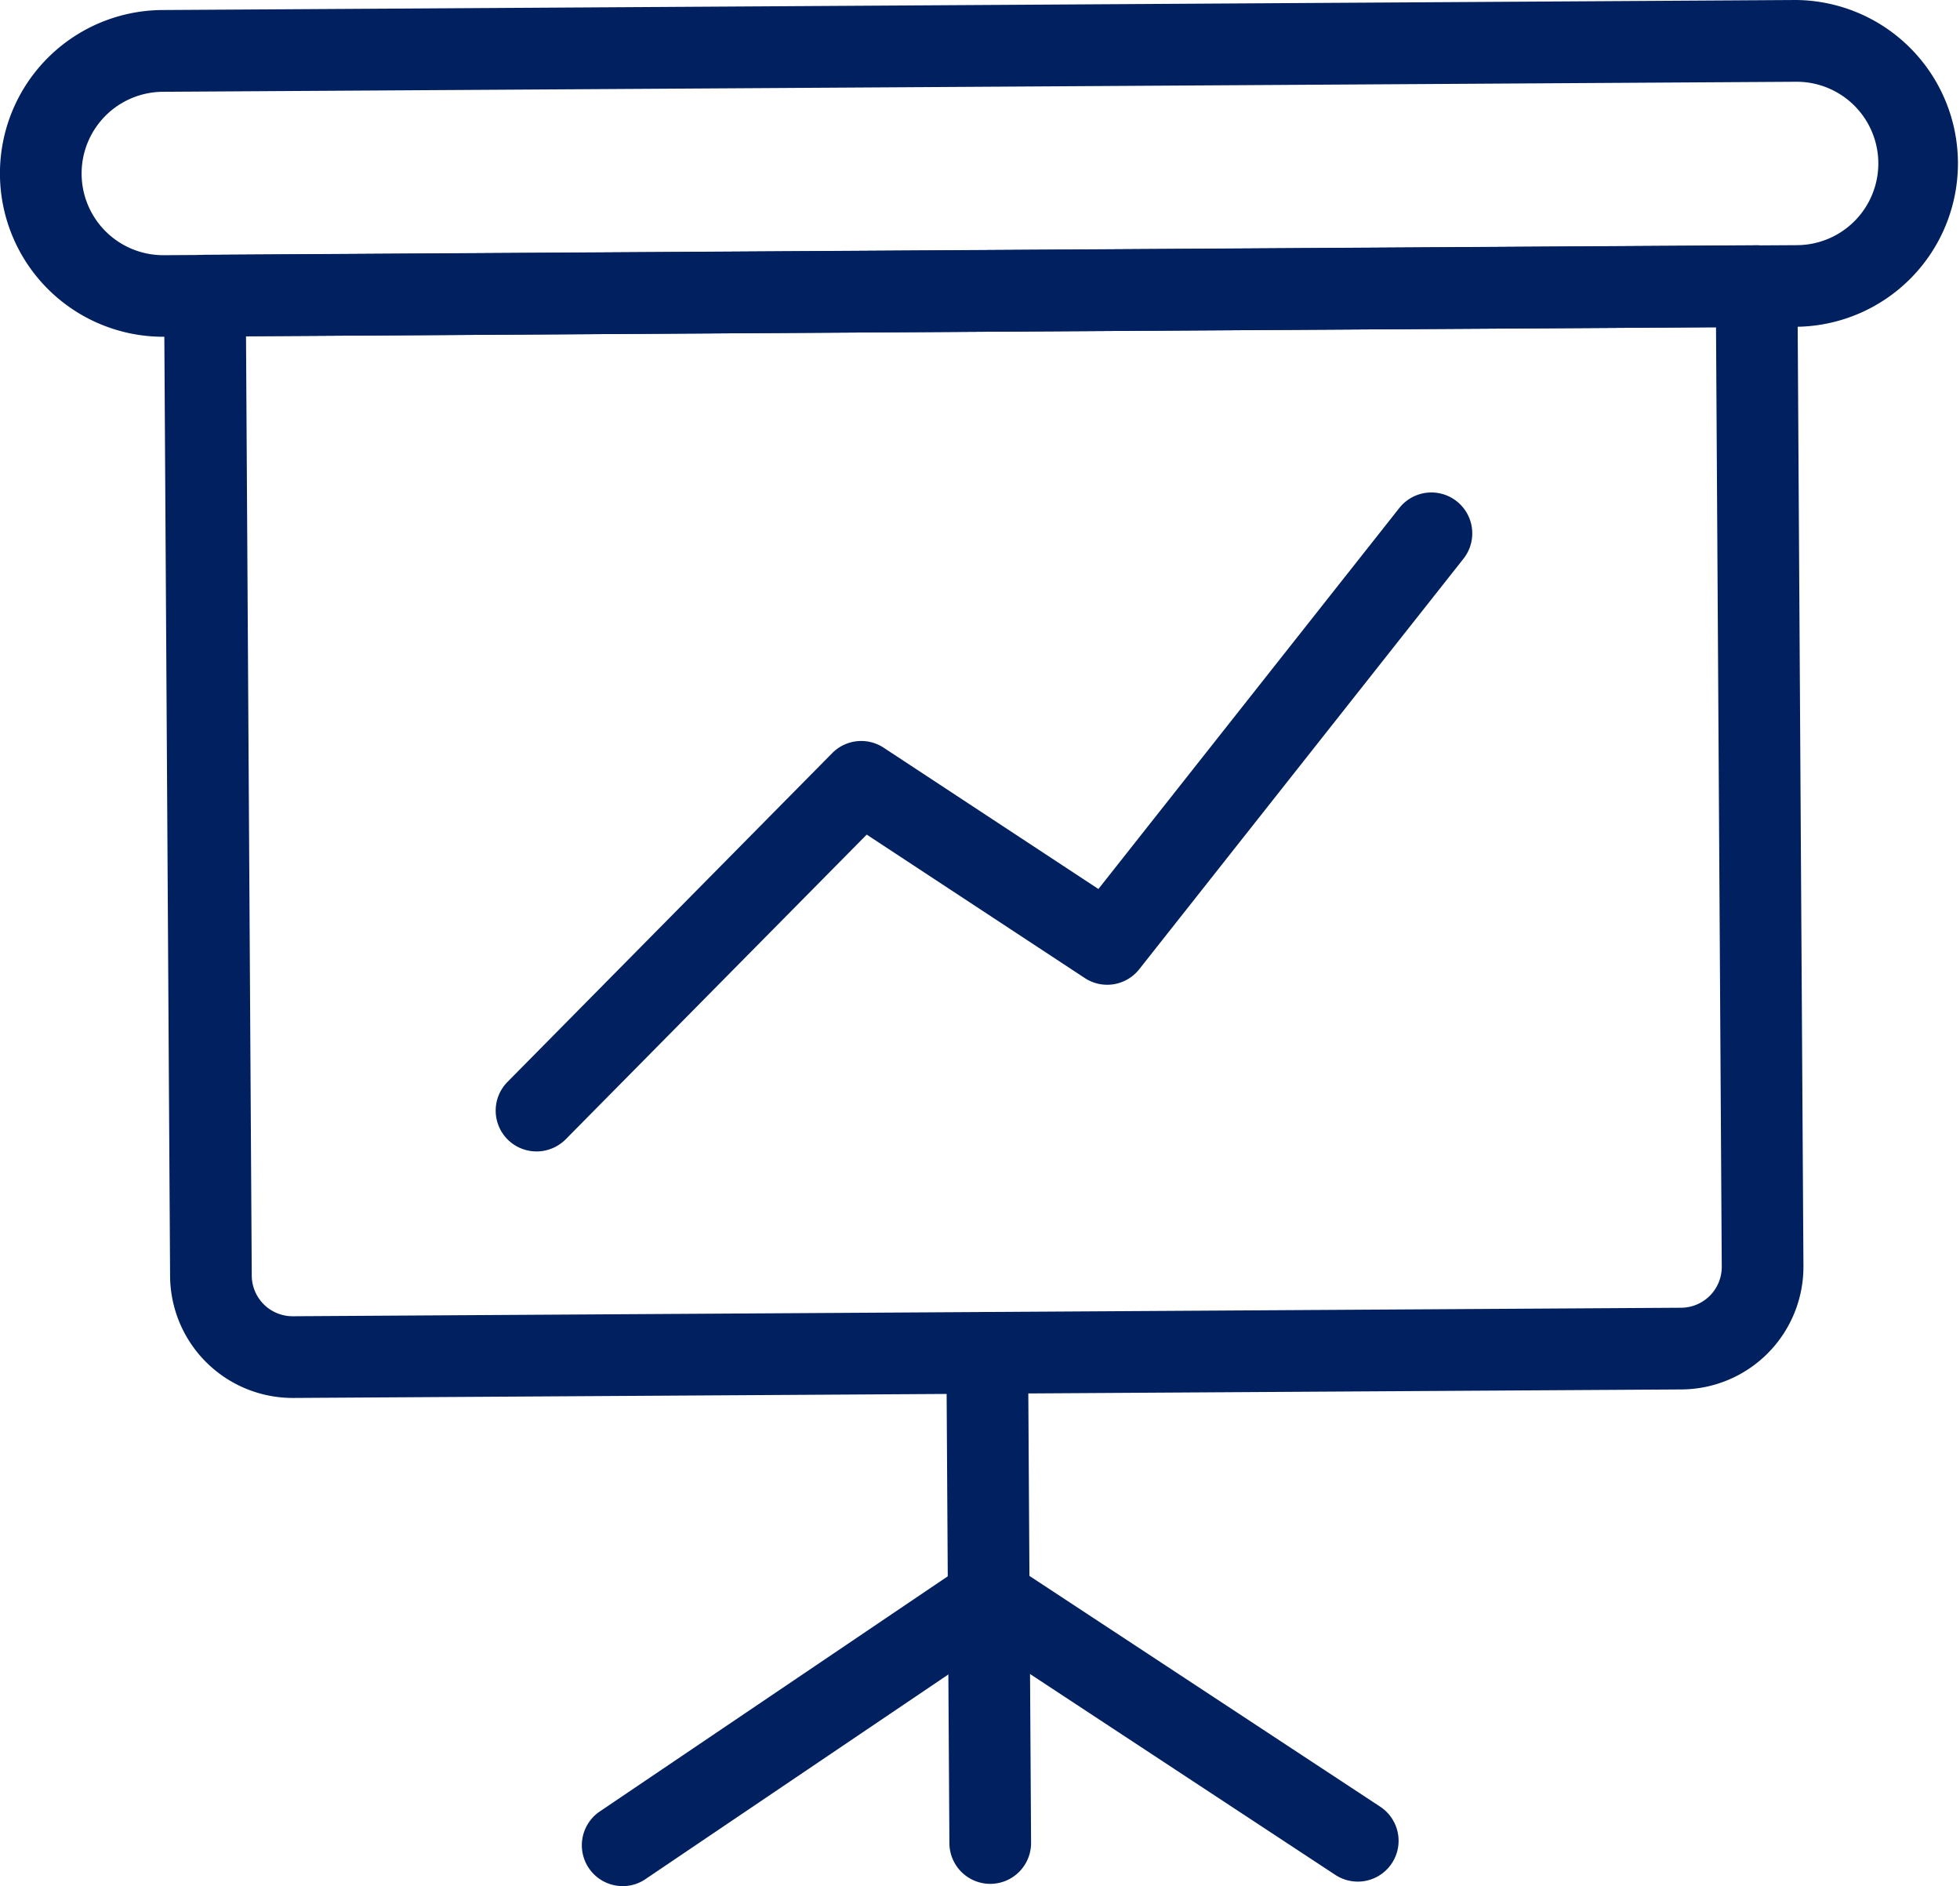<svg id="Group_25" data-name="Group 25" xmlns="http://www.w3.org/2000/svg" width="61.744"
    height="59.401" viewBox="0 0 61.744 59.401">
    <path id="Path_21" data-name="Path 21"
        d="M1756.328,705.782a1.287,1.287,0,0,1-1.295-1.279l-.095-15.436a1.286,1.286,0,0,1,2.573-.016l.095,15.436A1.287,1.287,0,0,1,1756.328,705.782Z"
        transform="translate(-1725.125 -646.452)" fill="#00205f" />
    <path id="Path_22" data-name="Path 22"
        d="M1767.912,706.941a1.283,1.283,0,0,1-.713-.211l-11.625-7.647a1.286,1.286,0,0,1,1.412-2.149l11.625,7.647a1.286,1.286,0,0,1-.7,2.361Z"
        transform="translate(-1725.133 -647.682)" fill="#00205f" />
    <path id="Path_23" data-name="Path 23"
        d="M1742.92,707.083a1.286,1.286,0,0,1-.73-2.352l11.53-7.789a1.286,1.286,0,0,1,1.439,2.131l-11.53,7.789A1.26,1.26,0,0,1,1742.92,707.083Z"
        transform="translate(-1723.294 -647.682)" fill="#00205f" />
    <path id="Path_24" data-name="Path 24"
        d="M1777,650.155l-51.453.315a5.145,5.145,0,1,1-.063-10.29l51.454-.316a5.146,5.146,0,0,1,.063,10.291Zm-51.5-7.4a2.573,2.573,0,0,0,.032,5.146l51.454-.316a2.573,2.573,0,0,0-.032-5.146Z"
        transform="translate(-1720.372 -639.864)" fill="#00205f" />
    <path id="Path_25" data-name="Path 25"
        d="M1774.172,684.855l-43.735.268a3.864,3.864,0,0,1-3.883-3.836l-.189-30.872a1.287,1.287,0,0,1,1.278-1.295l48.881-.3a1.287,1.287,0,0,1,1.295,1.278l.189,30.873A3.864,3.864,0,0,1,1774.172,684.855Zm-45.226-33.169.181,29.586a1.287,1.287,0,0,0,1.295,1.278l43.735-.268a1.287,1.287,0,0,0,1.278-1.294l-.181-29.586Z"
        transform="translate(-1721.196 -641.096)" fill="#00205f" />
    <path id="Path_26" data-name="Path 26"
        d="M1739.774,678.6a1.285,1.285,0,0,1-.925-2.189l10.228-10.354a1.286,1.286,0,0,1,1.622-.172l6.765,4.45,9.48-12a1.287,1.287,0,1,1,2.019,1.6l-10.212,12.926a1.285,1.285,0,0,1-1.717.278l-6.869-4.517-9.486,9.6a1.3,1.3,0,0,1-.906.379Z"
        transform="translate(-1722.862 -642.337)" fill="#00205f" />
</svg>
